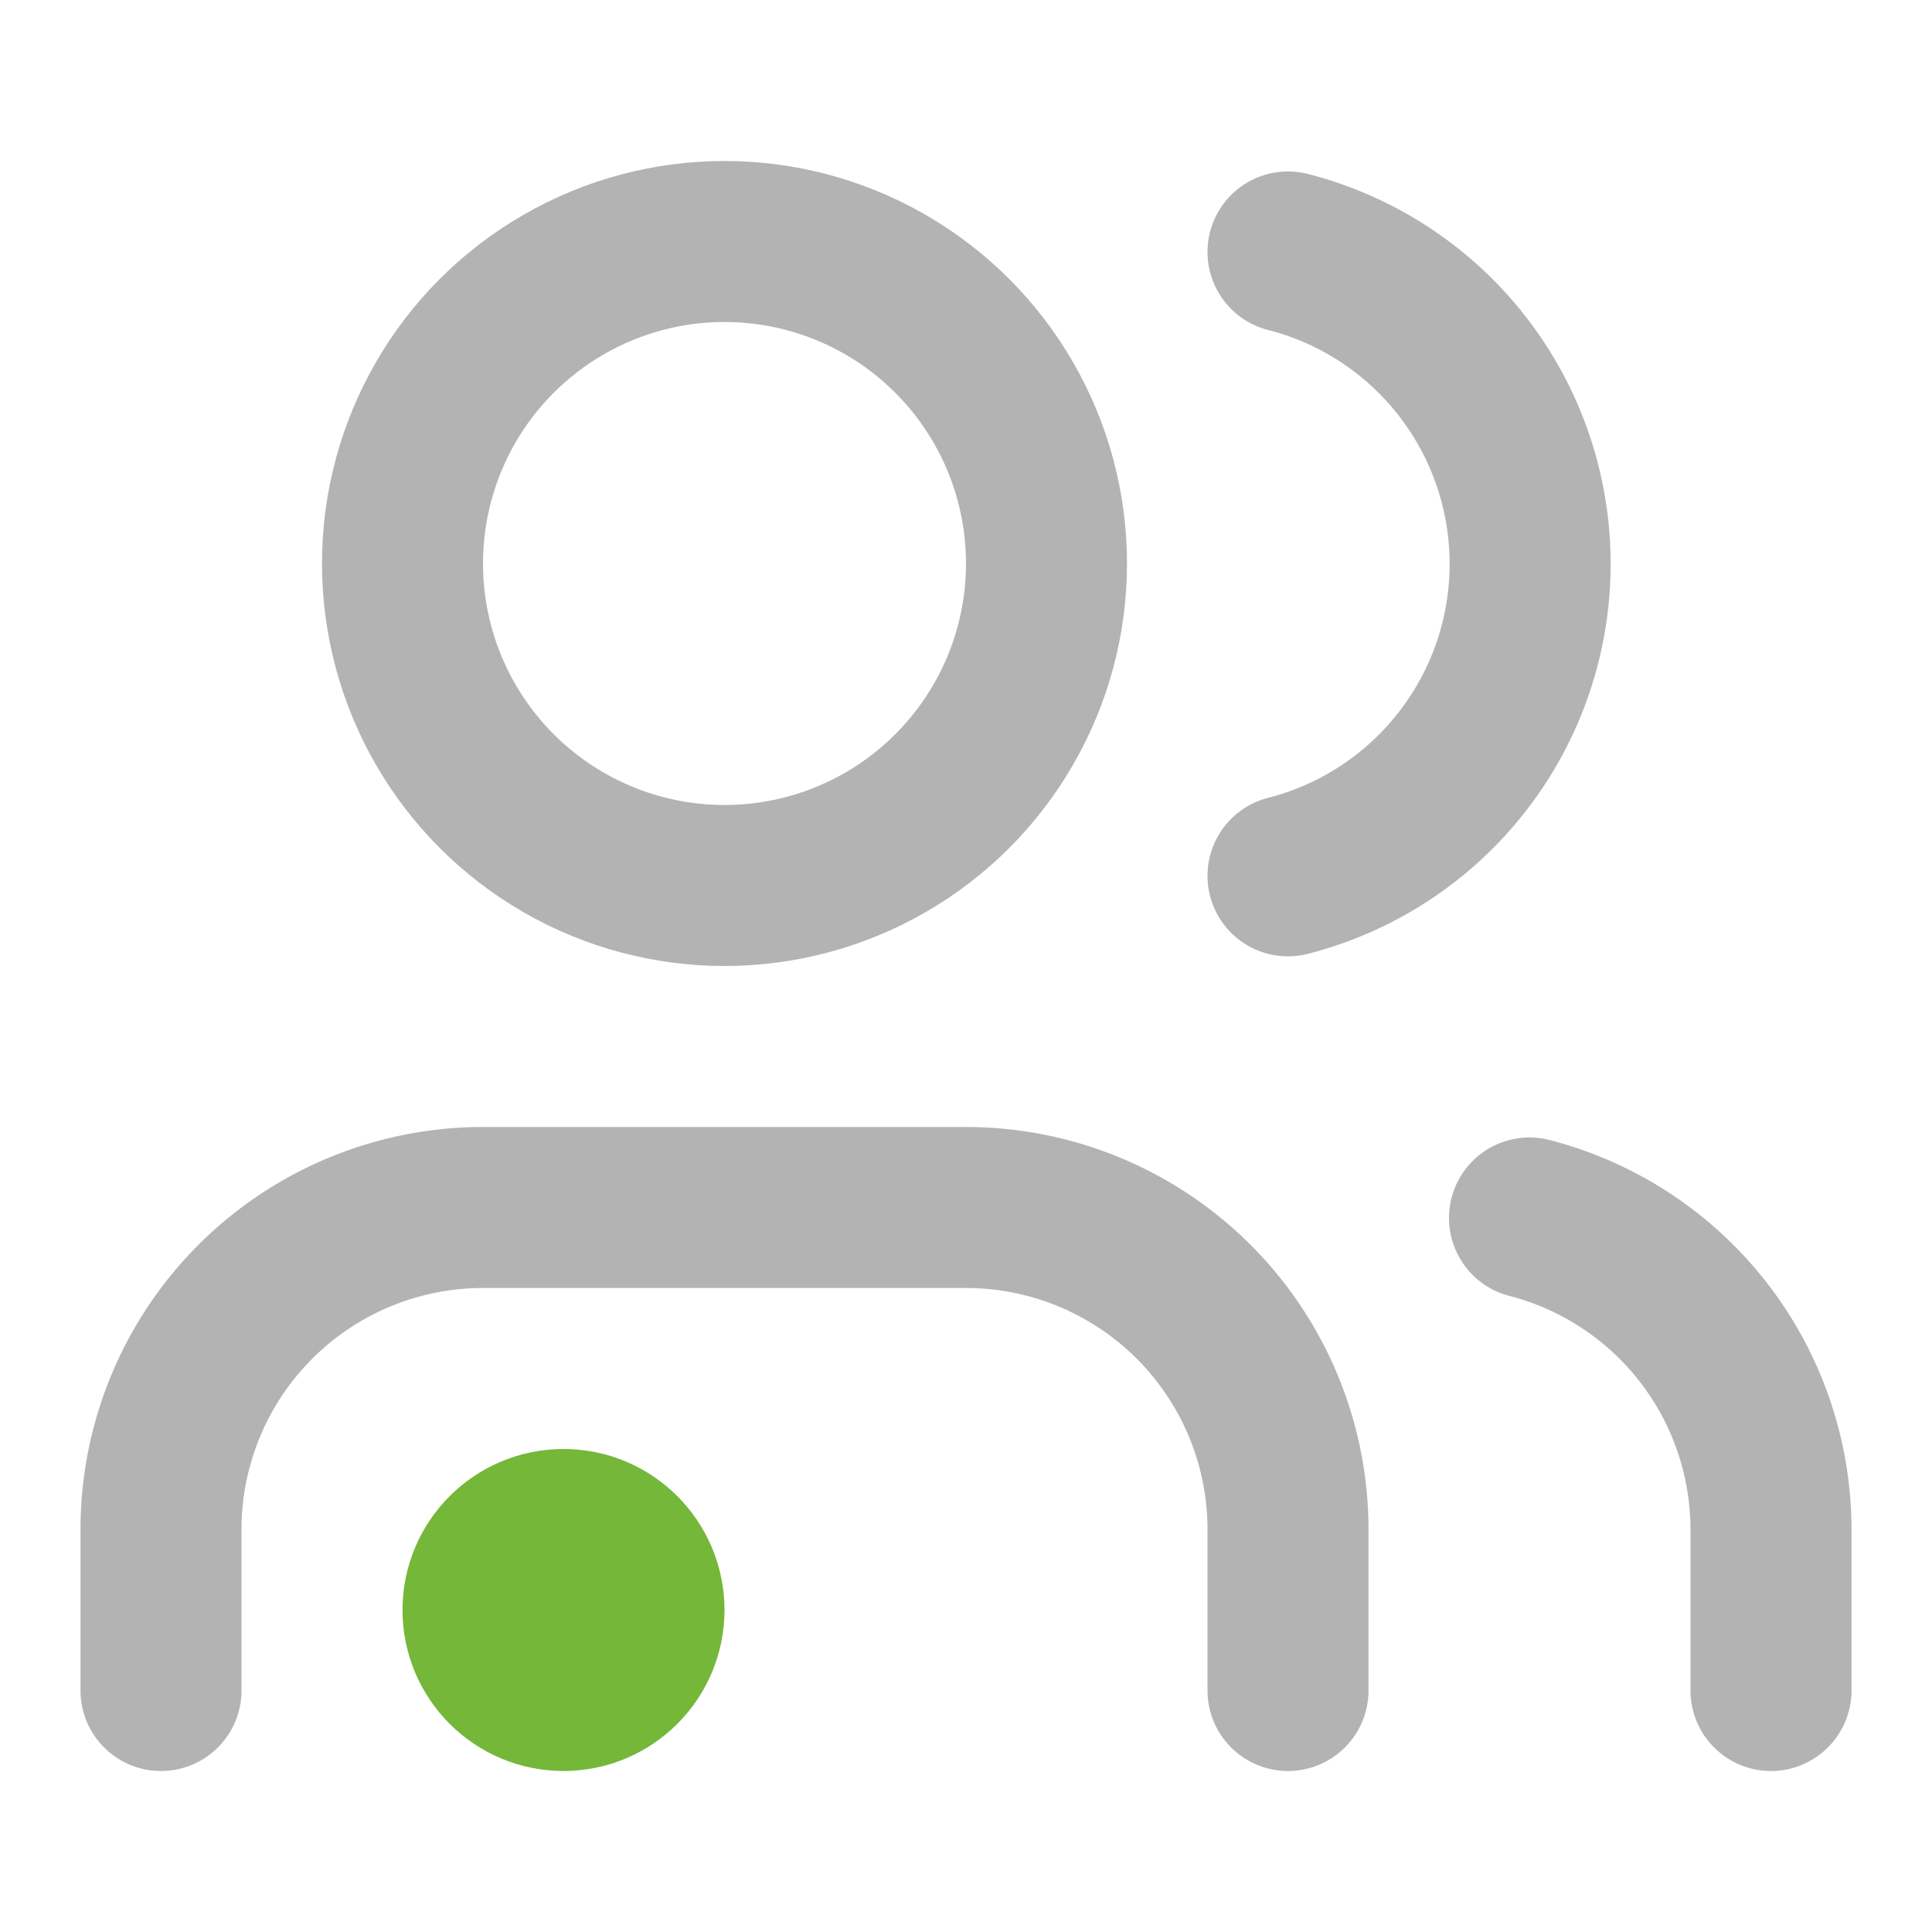 <svg xmlns="http://www.w3.org/2000/svg" width="16" height="16" fill="none" stroke="#b3b3b3" stroke-linecap="round" stroke-linejoin="round" stroke-width="2" viewBox="0 0 24 24"><path d="M16 21v-2a4 4 0 00-4-4H6a4 4 0 00-4 4v2"/><circle cx="9" cy="7" r="4"/><path d="M22 21v-2a4 4 0 00-3-3.87m-3-12a4 4 0 010 7.75"/><circle cx="7" cy="20" r="1" stroke="#74b739"/></svg>